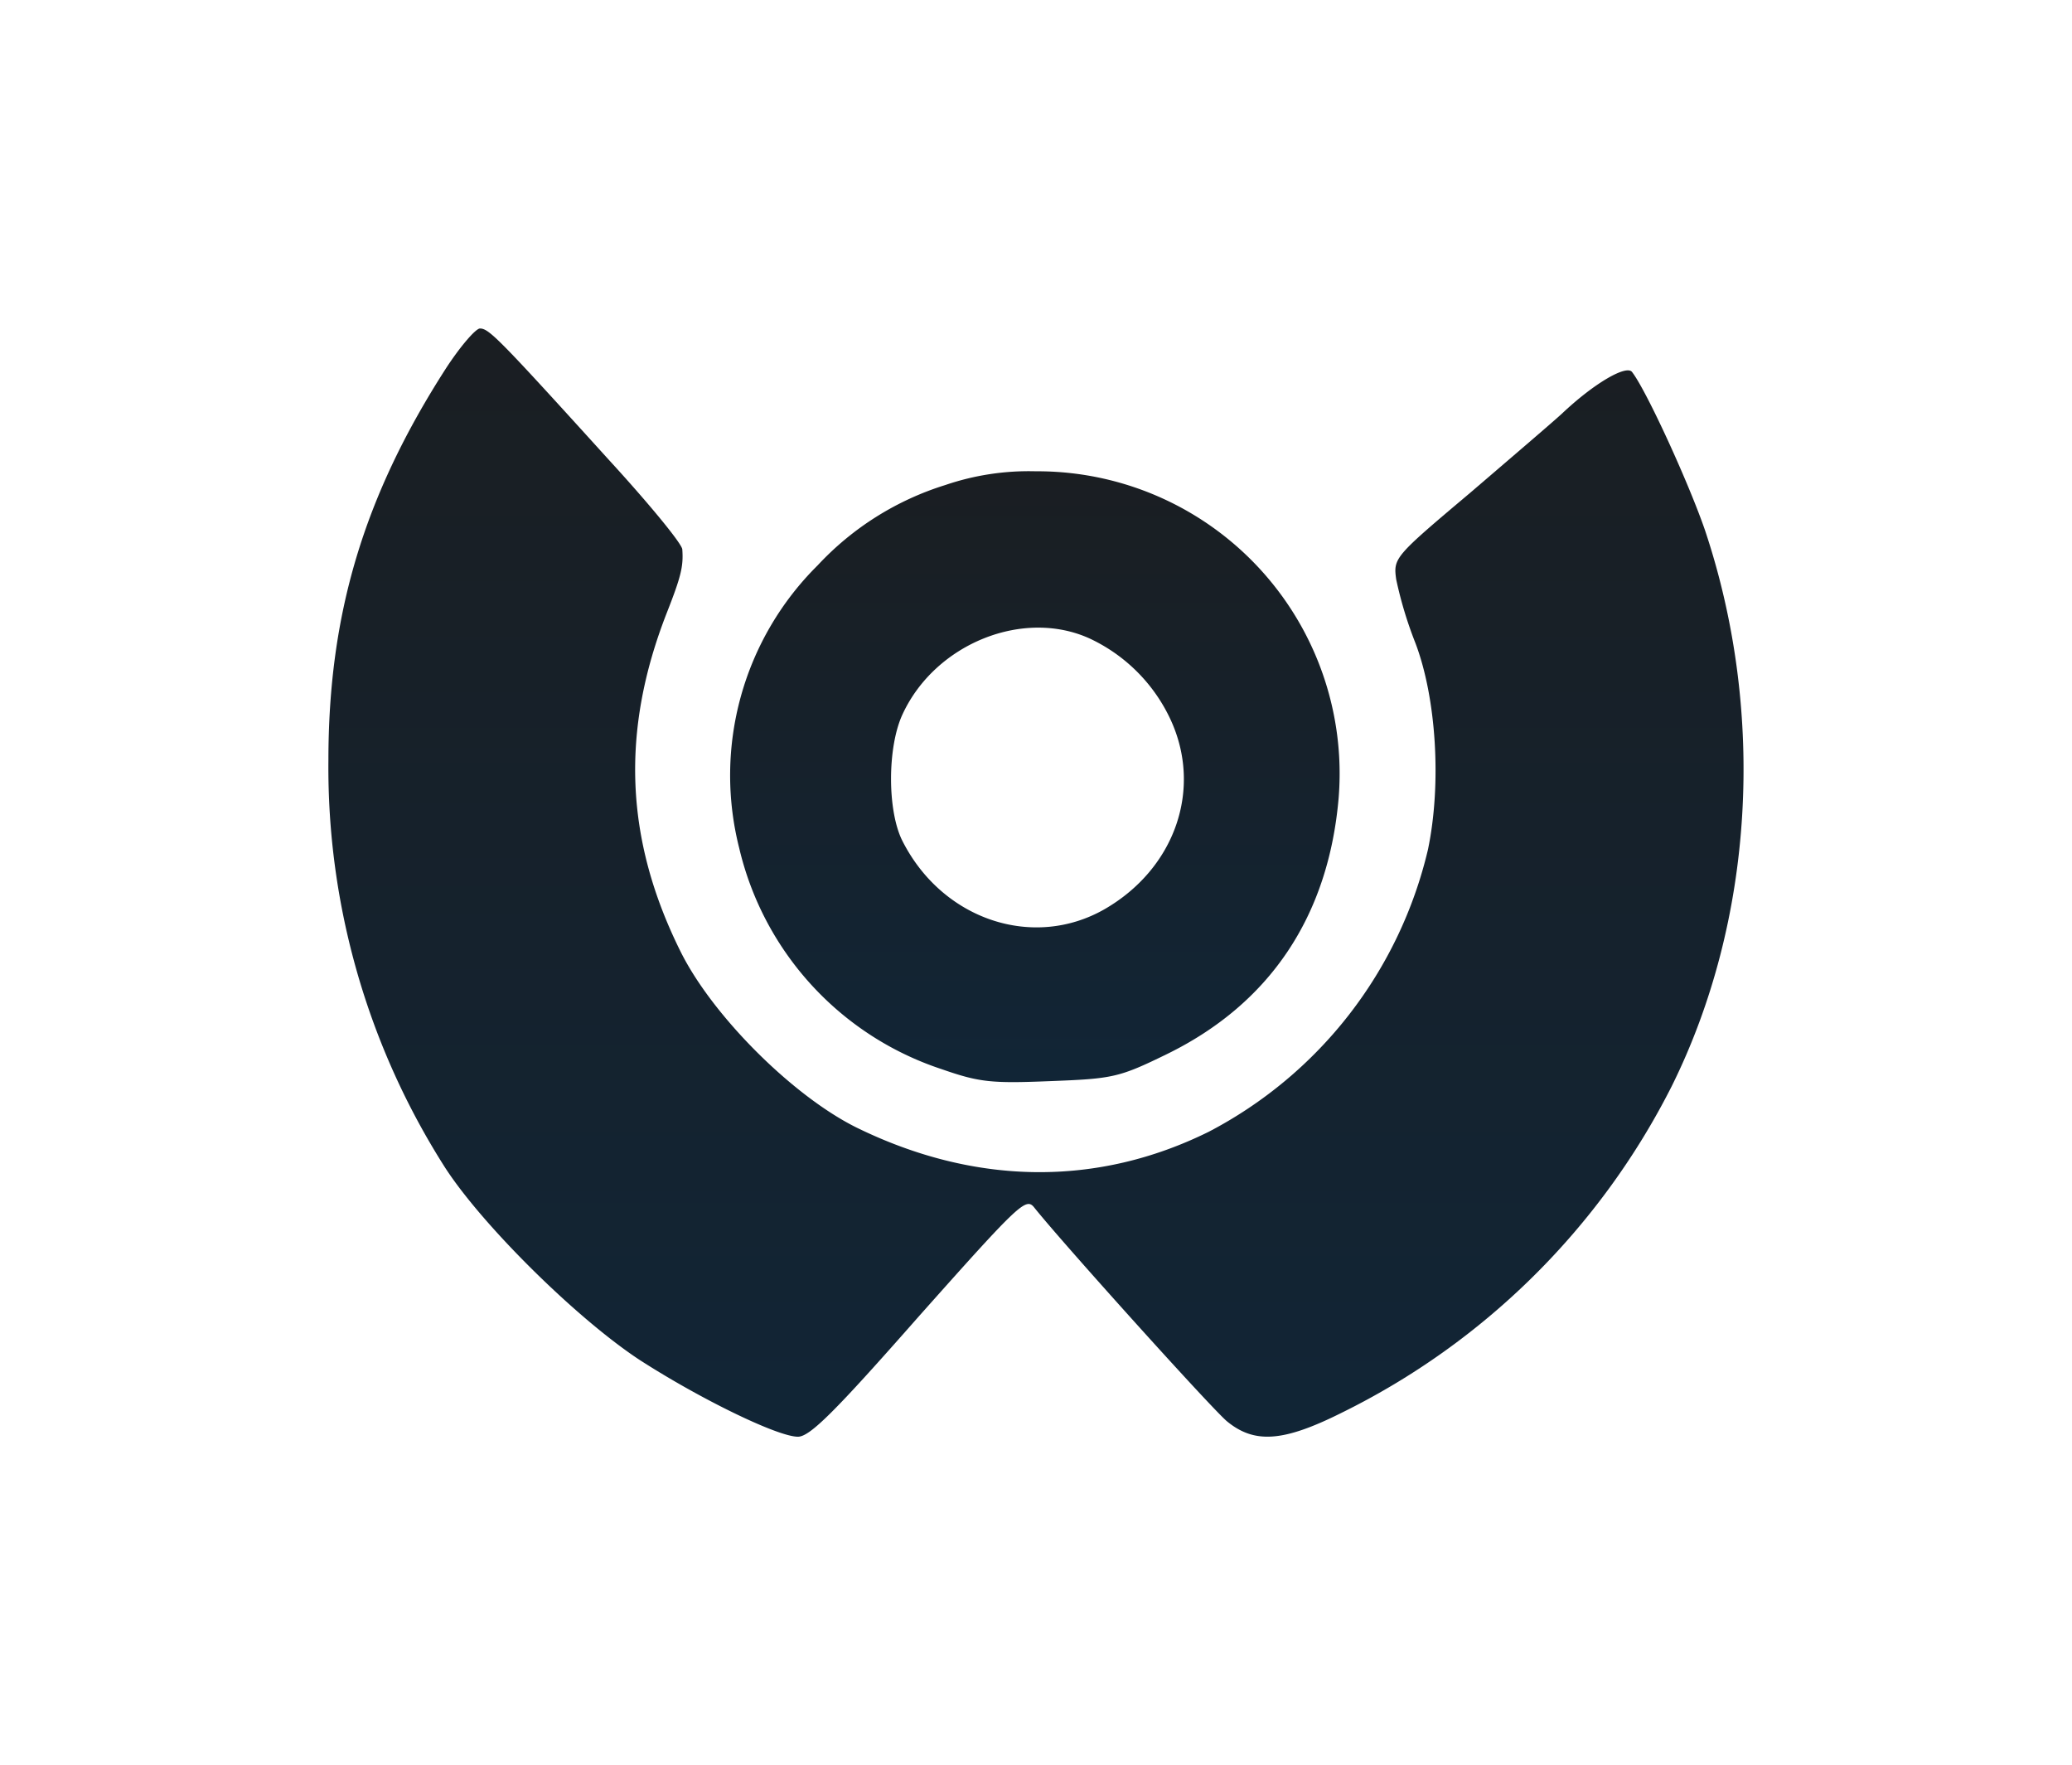 <svg xmlns="http://www.w3.org/2000/svg" xmlns:xlink="http://www.w3.org/1999/xlink" width="189.277" height="161.213" viewBox="0 0 189.277 161.213">
  <defs>
    <linearGradient id="linear-gradient" x1="0.5" x2="0.5" y2="1" gradientUnits="objectBoundingBox">
      <stop offset="0" stop-color="#1a1e22"/>
      <stop offset="1" stop-color="#112536"/>
    </linearGradient>
    <filter id="Trazado_188" x="0" y="0" width="189.277" height="161.213" filterUnits="userSpaceOnUse">
      <feOffset dy="2" input="SourceAlpha"/>
      <feGaussianBlur stdDeviation="10" result="blur"/>
      <feFlood flood-color="#5bcef8"/>
      <feComposite operator="in" in2="blur"/>
      <feComposite in="SourceGraphic"/>
    </filter>
    <filter id="Trazado_189" x="36.717" y="13.036" width="115.671" height="115.786" filterUnits="userSpaceOnUse">
      <feOffset dy="3" input="SourceAlpha"/>
      <feGaussianBlur stdDeviation="10" result="blur-2"/>
      <feFlood flood-color="#5bcef8"/>
      <feComposite operator="in" in2="blur-2"/>
      <feComposite in="SourceGraphic"/>
    </filter>
  </defs>
  <g id="logo" transform="translate(30 28)">
    <g transform="matrix(1, 0, 0, 1, -30, -28)" filter="url(#Trazado_188)">
      <path id="Trazado_188-2" data-name="Trazado 188" d="M18.723-217.335C11.228-205.681,8-194.9,8-181.554a67.959,67.959,0,0,0,10.668,37.2c3.447,5.307,12.036,13.787,17.781,17.562,5.526,3.556,12.583,7,14.443,7,1.094,0,3.392-2.3,11.051-11,9.3-10.45,9.793-10.887,10.559-9.9,2.626,3.283,16.085,18.218,17.562,19.477,2.517,2.079,5.143,1.915,10.5-.766a66.826,66.826,0,0,0,30.145-29.817c7.5-15.1,8.644-33.975,3.064-50.716-1.477-4.322-5.362-12.8-6.675-14.5-.492-.711-3.447.985-6.4,3.775-.766.711-4.541,3.939-8.371,7.222-6.948,5.854-7.058,5.963-6.784,7.933a36.547,36.547,0,0,0,1.751,5.8c1.915,5.033,2.407,12.857,1.149,18.875a39.2,39.2,0,0,1-20.024,25.768c-10.176,5.033-21.337,4.924-32.169-.383-5.854-2.9-13.185-10.231-16.085-16.085-5.088-10.231-5.471-20.133-1.258-30.911,1.313-3.337,1.532-4.267,1.422-5.8,0-.492-3.064-4.213-6.729-8.206C23.538-220.125,22.662-221,21.842-221,21.459-221,20.036-219.359,18.723-217.335Z" transform="translate(22 249)" fill="url(#linear-gradient)"/>
    </g>
    <g transform="matrix(1, 0, 0, 1, -30, -28)" filter="url(#Trazado_189)">
      <path id="Trazado_189-2" data-name="Trazado 189" d="M94.747-197.742a26.769,26.769,0,0,0-11.653,7.331,27,27,0,0,0-7.167,25.823A28,28,0,0,0,94.418-144.4c3.447,1.2,4.541,1.313,9.9,1.094,5.745-.219,6.292-.328,10.668-2.462,9.41-4.6,14.772-12.583,15.7-23.416A27.607,27.607,0,0,0,103.008-199,23.638,23.638,0,0,0,94.747-197.742Zm13.295,14.061a15.277,15.277,0,0,1,7.276,7.331c2.954,6.346.438,13.623-6.018,17.343-6.51,3.72-14.772.985-18.437-6.182-1.422-2.736-1.422-8.644,0-11.653C93.871-183.3,101.968-186.526,108.041-183.682Z" transform="translate(-8.4 239.04)" fill="url(#linear-gradient)"/>
    </g>
  </g>
</svg>
